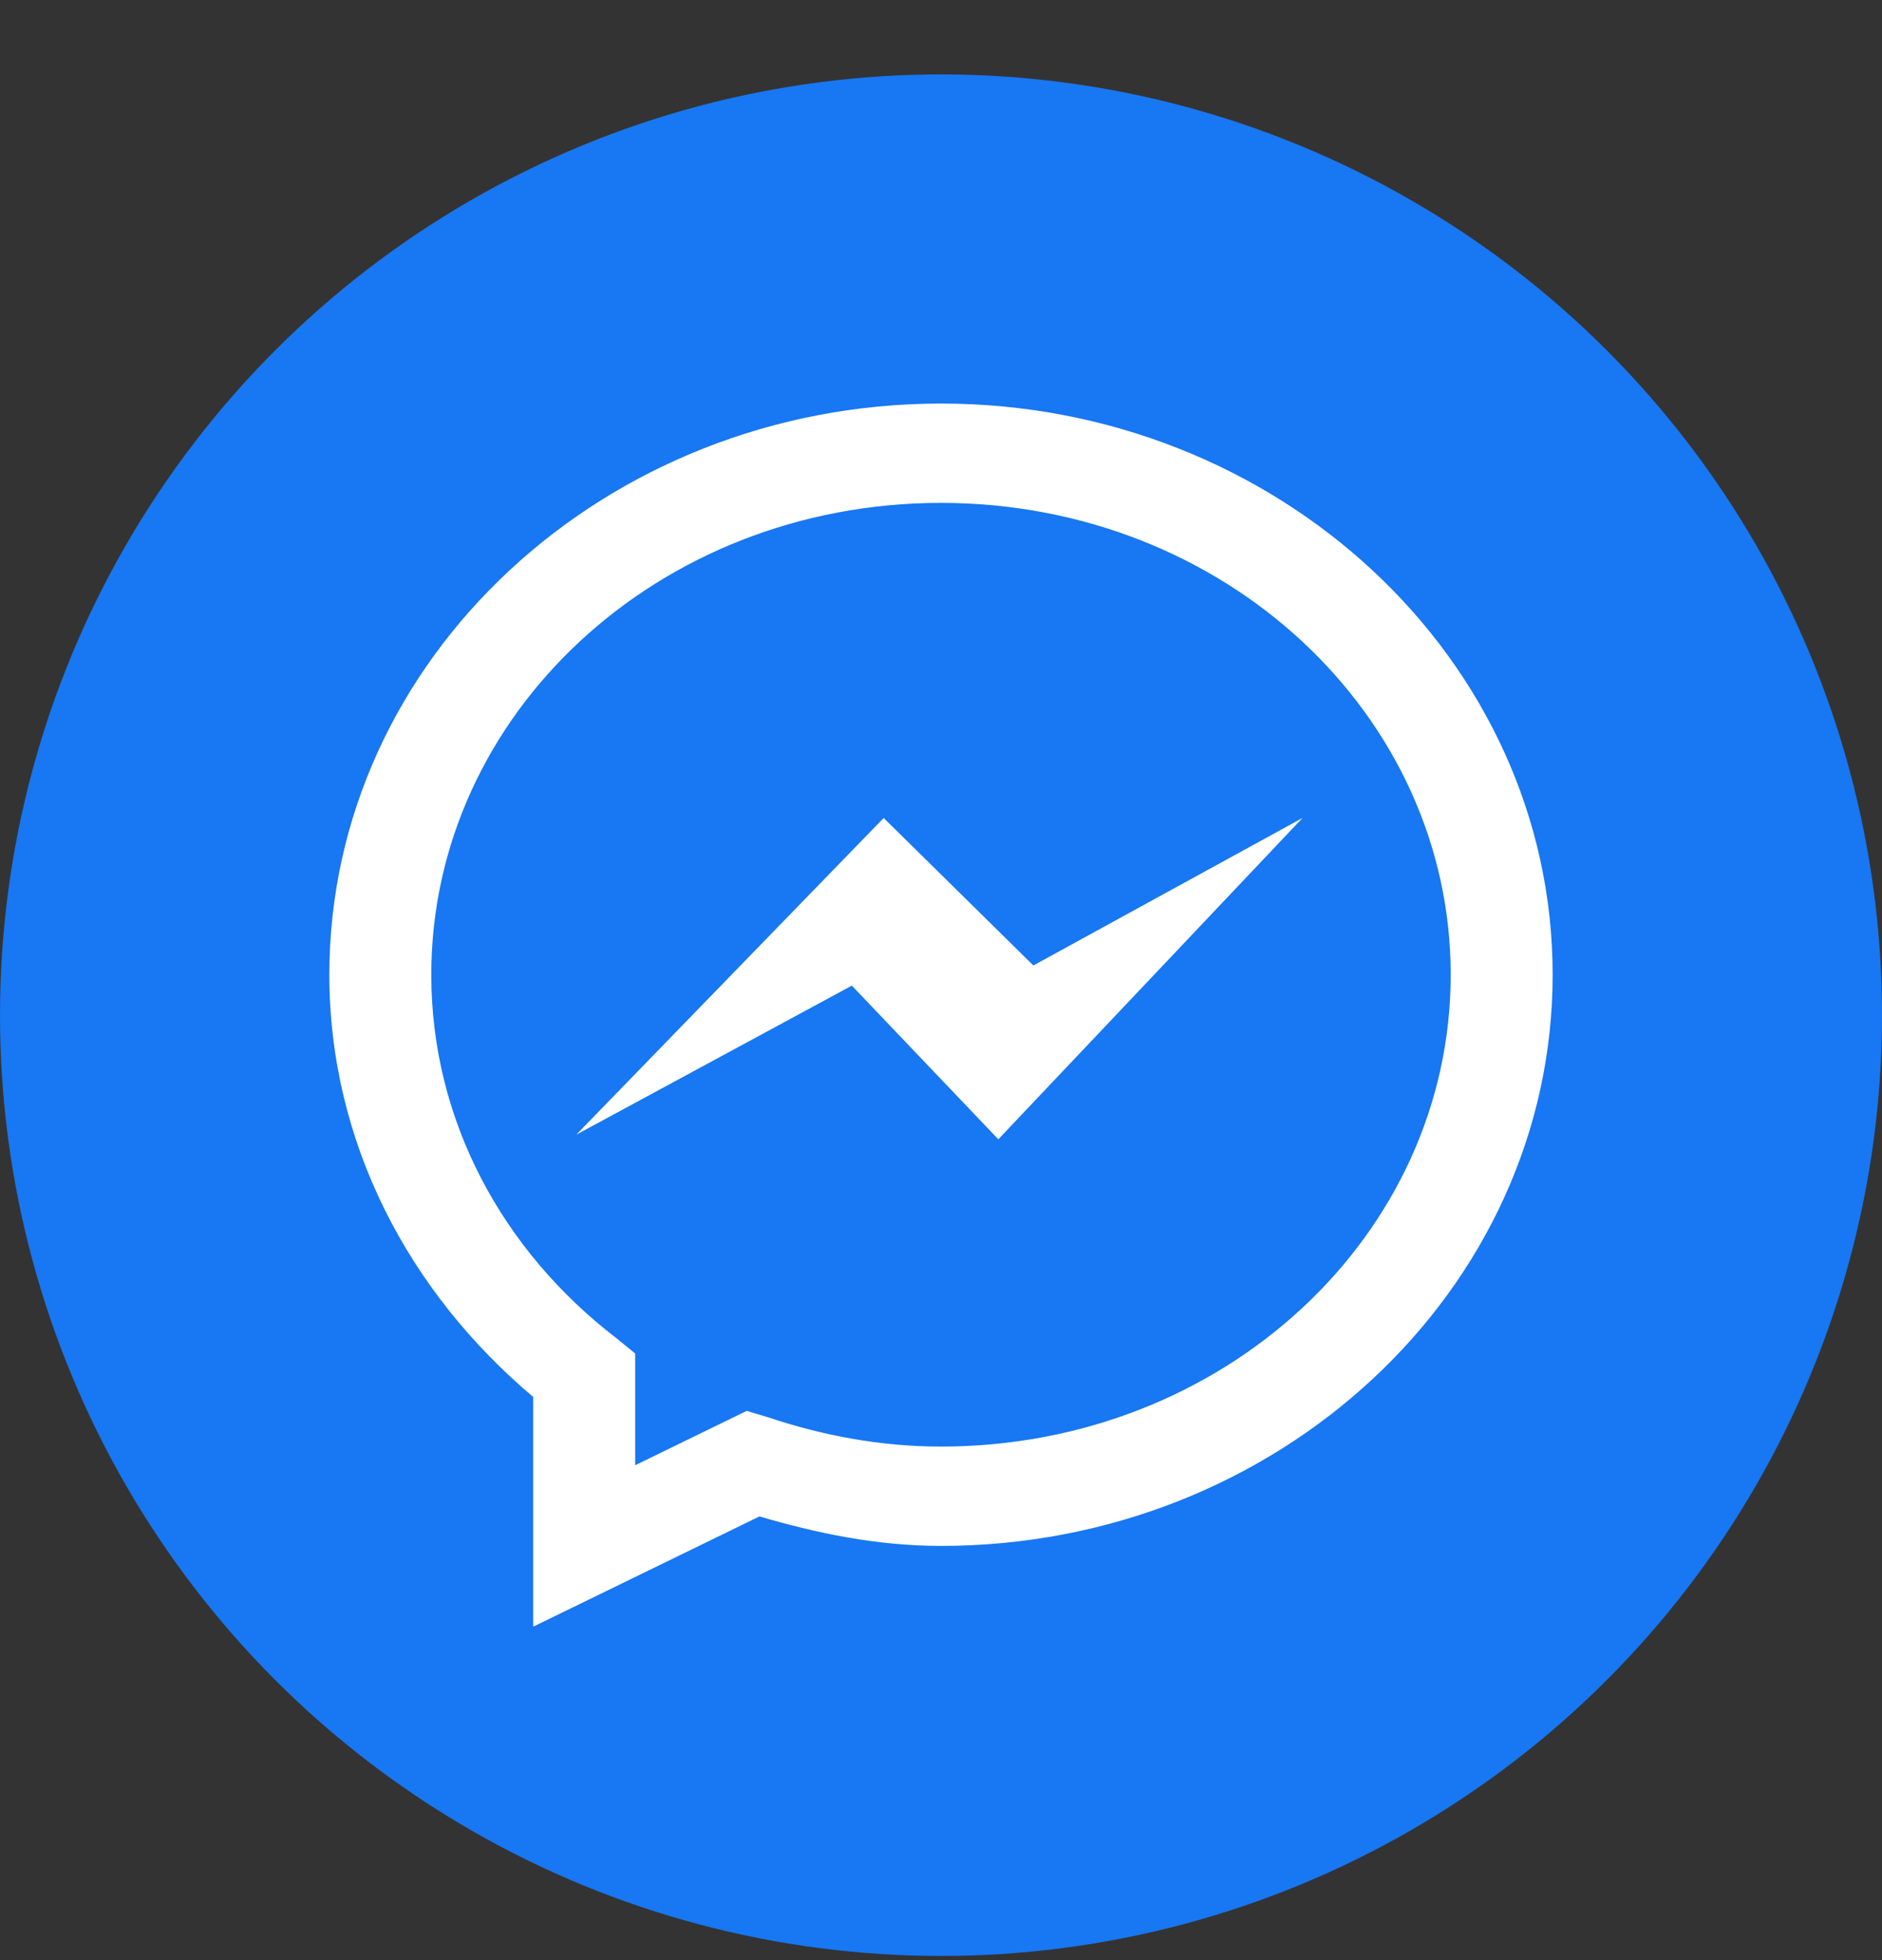 <svg width="24" height="25" viewBox="0 0 24 25" fill="none" xmlns="http://www.w3.org/2000/svg">
<rect x="0" y="0" width="24" height="25" fill="#333333" stroke="none"/>
<g clip-path="url(#clip0_1_7279)">
<ellipse cx="12" cy="12.948" rx="12" ry="11.999" fill="#1877F2"/>
<path d="M12 5.147C7.717 5.147 4.2 8.402 4.2 12.432C4.2 14.58 5.221 16.488 6.8 17.817V20.747L9.685 19.341C10.418 19.556 11.185 19.717 12 19.717C16.284 19.717 19.8 16.463 19.8 12.432C19.8 8.402 16.284 5.147 12 5.147ZM12 6.414C15.613 6.414 18.5 9.117 18.5 12.432C18.5 15.748 15.613 18.45 12 18.45C11.223 18.45 10.482 18.307 9.786 18.074L9.522 17.995L8.1 18.688V17.263L7.856 17.064C6.414 15.956 5.5 14.296 5.5 12.432C5.5 9.117 8.387 6.414 12 6.414ZM11.269 10.433L7.349 14.472L10.863 12.571L12.731 14.531L16.611 10.432L13.178 12.314L11.269 10.433Z" fill="white"/>
</g>
<defs>
<clipPath id="clip0_1_7279">
<rect width="24" height="24" fill="white" transform="translate(0 0.948)"/>
</clipPath>
</defs>
</svg>
